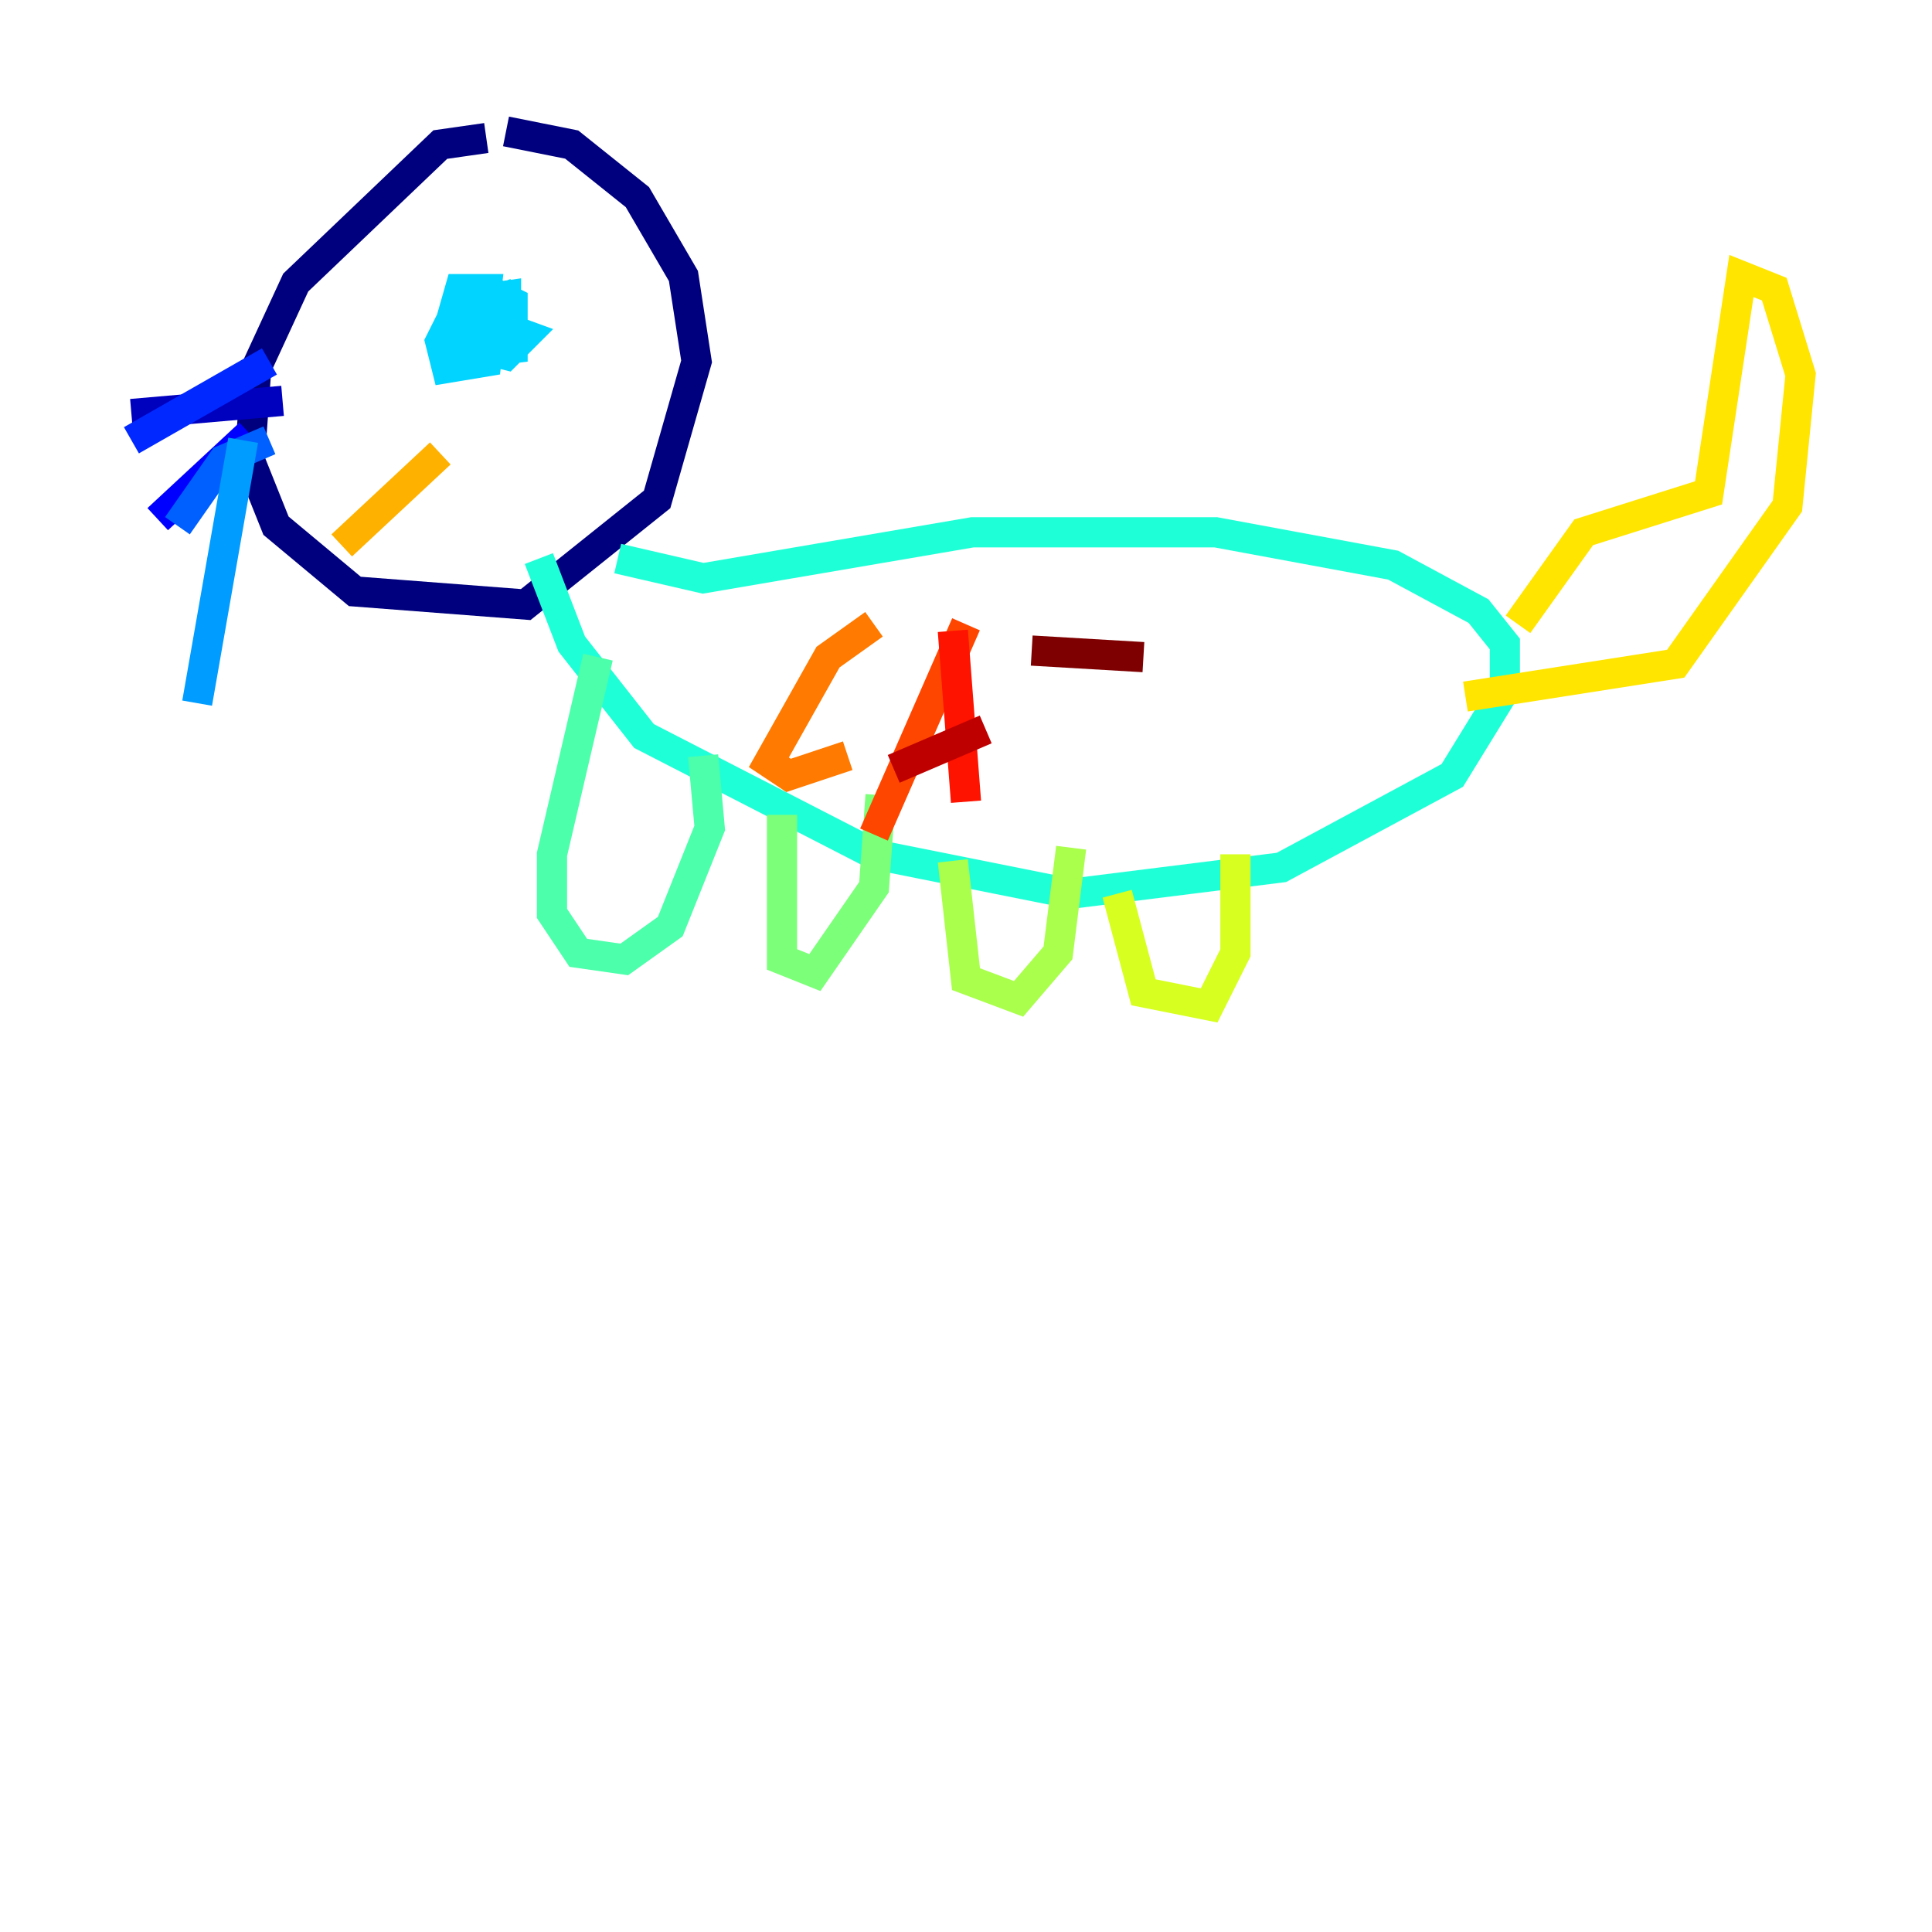 <?xml version="1.0" encoding="utf-8" ?>
<svg baseProfile="tiny" height="128" version="1.2" viewBox="0,0,128,128" width="128" xmlns="http://www.w3.org/2000/svg" xmlns:ev="http://www.w3.org/2001/xml-events" xmlns:xlink="http://www.w3.org/1999/xlink"><defs /><polyline fill="none" points="32.218,9.143 29.17,9.578 19.592,18.721 16.98,24.381 16.544,30.476 18.286,34.83 23.51,39.184 34.83,40.054 43.537,33.088 46.15,23.946 45.279,18.286 42.231,13.061 37.878,9.578 33.524,8.707" stroke="#00007f" stroke-width="2" /><polyline fill="none" points="18.721,26.558 8.707,27.429" stroke="#0000bf" stroke-width="2" /><polyline fill="none" points="16.544,28.735 10.449,34.395" stroke="#0000fe" stroke-width="2" /><polyline fill="none" points="17.85,23.946 8.707,29.17" stroke="#0028ff" stroke-width="2" /><polyline fill="none" points="17.85,29.17 14.803,30.476 11.755,34.83" stroke="#0060ff" stroke-width="2" /><polyline fill="none" points="16.109,29.17 13.061,46.585" stroke="#009cff" stroke-width="2" /><polyline fill="none" points="30.041,20.463 34.83,22.204 33.524,23.51 30.041,22.64 30.912,20.027 33.088,19.592 33.959,20.027 33.959,23.075 30.476,23.51 30.476,20.898 32.653,20.027 32.218,23.946 29.605,24.381 29.17,22.64 30.476,20.027 33.524,19.592 33.524,20.898 30.476,23.075 29.605,22.204 30.476,19.157 32.218,19.157 31.782,22.64 33.088,19.592" stroke="#00d4ff" stroke-width="2" /><polyline fill="none" points="40.925,37.007 46.585,38.313 64.435,35.265 80.544,35.265 92.299,37.442 97.959,40.49 99.701,42.667 99.701,45.714 96.218,51.374 84.898,57.469 70.966,59.211 57.905,56.599 42.667,48.762 37.878,42.667 35.701,37.007" stroke="#1fffd7" stroke-width="2" /><polyline fill="none" points="39.619,43.537 36.571,56.599 36.571,60.517 38.313,63.129 41.361,63.565 44.408,61.388 47.02,54.857 46.585,50.068" stroke="#4cffaa" stroke-width="2" /><polyline fill="none" points="51.809,53.986 51.809,63.565 53.986,64.435 57.905,58.776 58.34,52.68" stroke="#7cff79" stroke-width="2" /><polyline fill="none" points="63.129,57.034 64.0,64.871 67.483,66.177 70.095,63.129 70.966,56.163" stroke="#aaff4c" stroke-width="2" /><polyline fill="none" points="74.014,59.211 75.755,65.742 80.109,66.612 81.85,63.129 81.85,56.599" stroke="#d7ff1f" stroke-width="2" /><polyline fill="none" points="100.571,41.361 104.925,35.265 113.197,32.653 115.374,18.286 117.551,19.157 119.293,24.816 118.422,33.524 111.02,43.973 97.088,46.15" stroke="#ffe500" stroke-width="2" /><polyline fill="none" points="22.64,36.136 29.17,30.041" stroke="#ffb100" stroke-width="2" /><polyline fill="none" points="57.905,41.361 54.857,43.537 50.939,50.503 52.245,51.374 56.163,50.068" stroke="#ff7a00" stroke-width="2" /><polyline fill="none" points="64.0,41.361 57.905,55.292" stroke="#ff4600" stroke-width="2" /><polyline fill="none" points="63.129,41.796 64.0,53.116" stroke="#fe1200" stroke-width="2" /><polyline fill="none" points="59.211,50.939 65.306,48.327" stroke="#bf0000" stroke-width="2" /><polyline fill="none" points="68.354,43.102 75.755,43.537" stroke="#7f0000" stroke-width="2" /></svg>